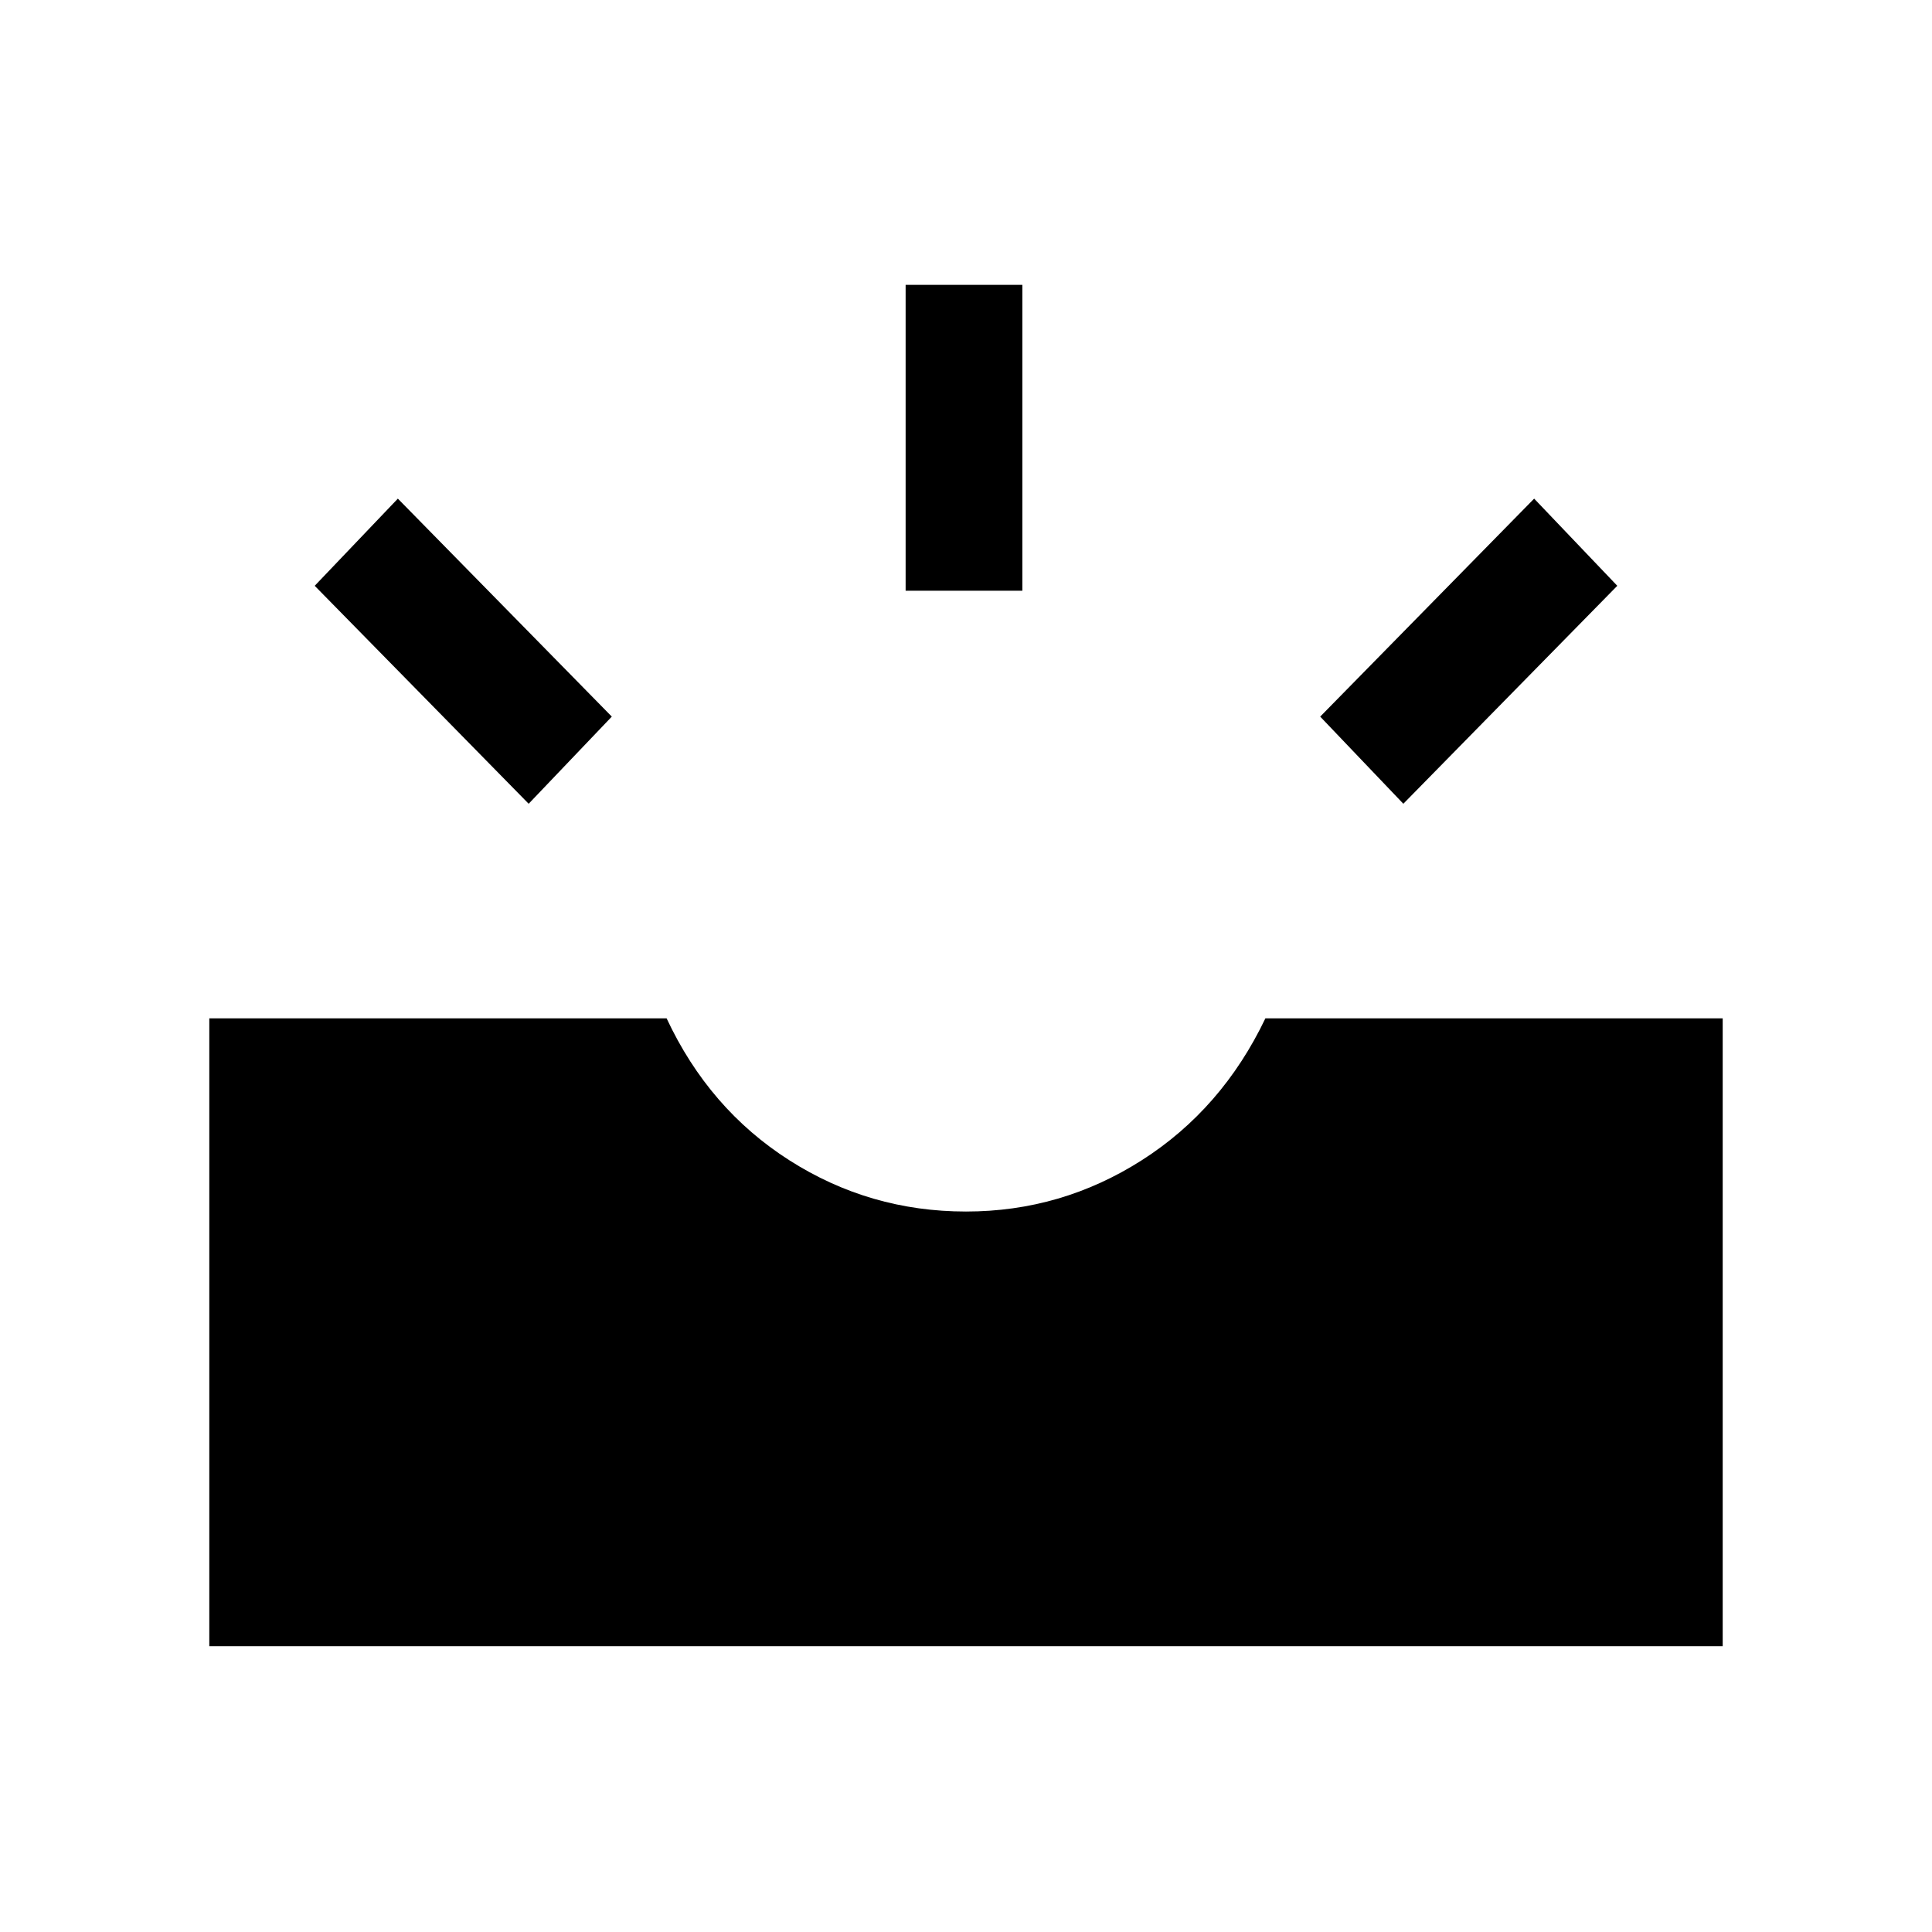 <svg xmlns="http://www.w3.org/2000/svg" height="20" viewBox="0 -960 960 960" width="20"><path d="M104-142v-312h227.23q21.08 45.08 61 70.54Q432.15-358 480-358q47.38 0 87.31-25.46 39.92-25.46 61.46-70.54H856v312H104Zm593.31-418.62L656-603.92l106.31-108.31 41.31 43.31-106.31 108.3Zm-434.62 0-106.31-108.3 41.31-43.31L304-603.92l-41.31 43.3ZM450-666.46v-152h58v152h-58Z"/></svg>